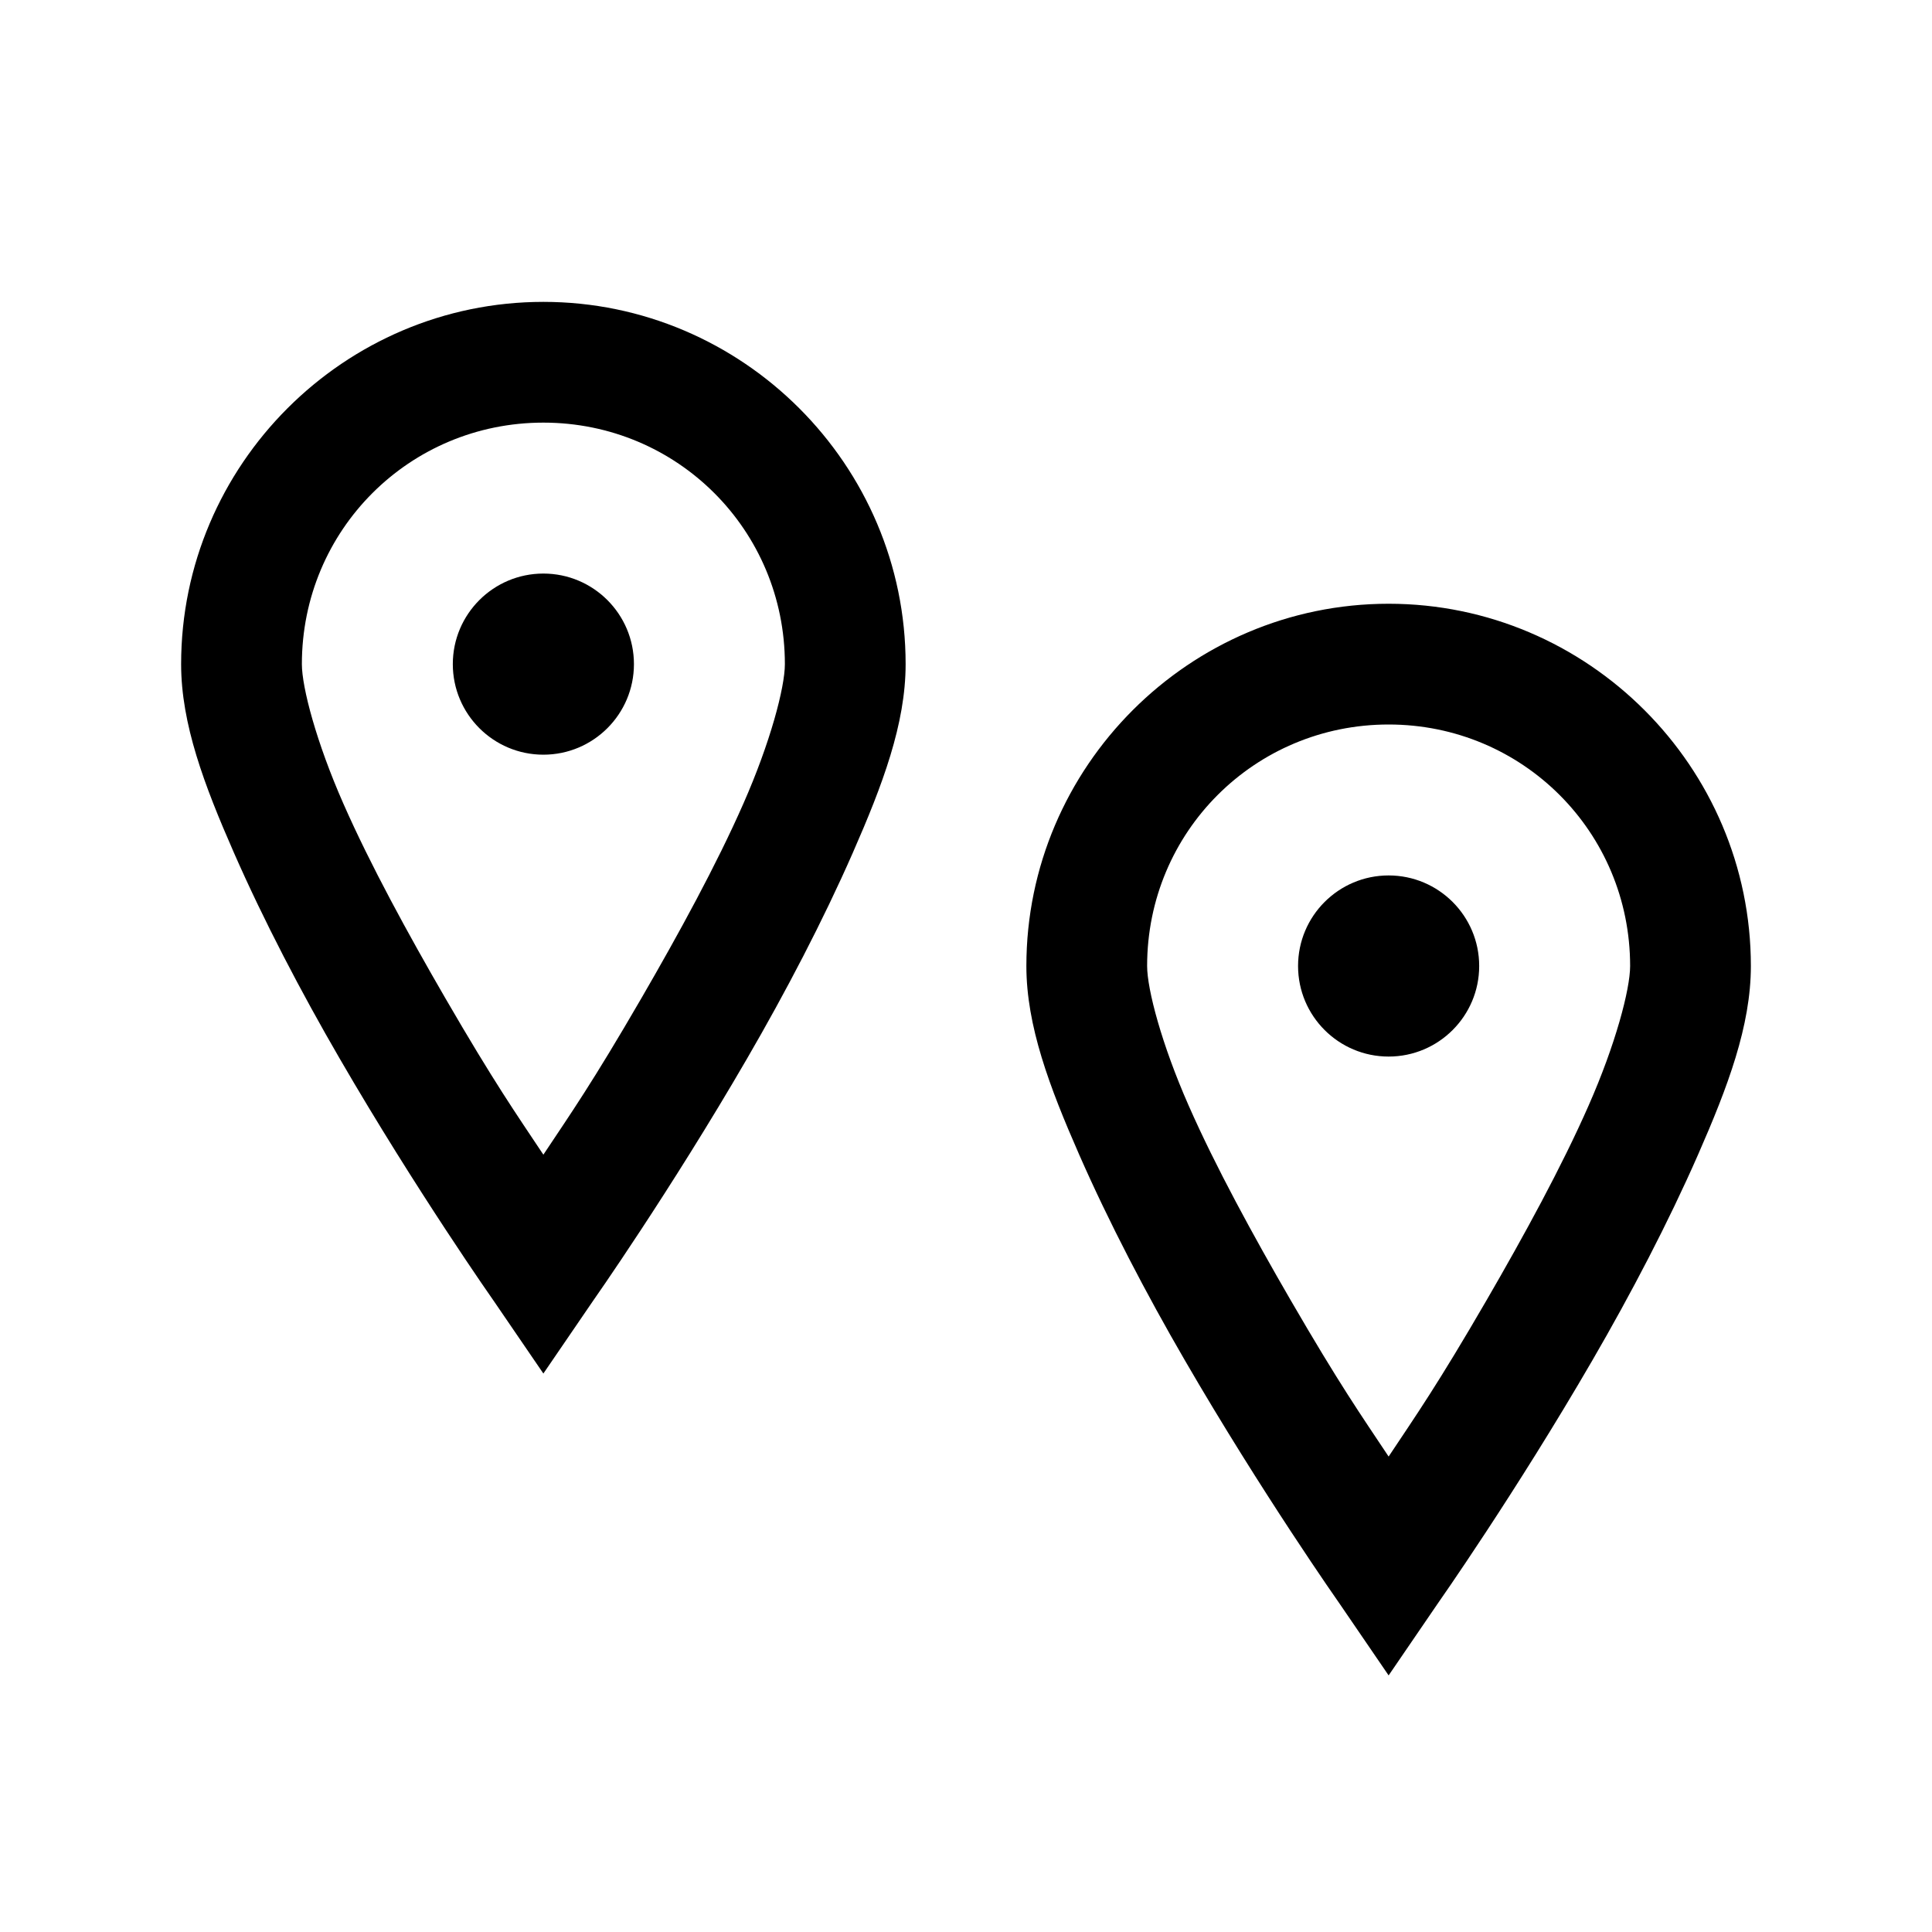<?xml version="1.0" encoding="UTF-8"?>
<svg xmlns="http://www.w3.org/2000/svg" xmlns:xlink="http://www.w3.org/1999/xlink" viewBox="0 0 32 32" version="1.1">
<g>
<path d="M 9 5 C 5.699 5 3 7.699 3 11 C 3 11.992 3.383 13.004 3.875 14.125 C 4.367 15.246 4.988 16.434 5.625 17.531 C 6.898 19.727 8.188 21.562 8.188 21.562 L 9 22.75 L 9.812 21.562 C 9.812 21.562 11.102 19.727 12.375 17.531 C 13.012 16.434 13.633 15.246 14.125 14.125 C 14.617 13.004 15 11.992 15 11 C 15 7.699 12.301 5 9 5 Z M 9 7 C 11.219 7 13 8.781 13 11 C 13 11.387 12.758 12.301 12.312 13.312 C 11.867 14.324 11.238 15.473 10.625 16.531 C 9.809 17.938 9.457 18.438 9 19.125 C 8.543 18.438 8.191 17.938 7.375 16.531 C 6.762 15.473 6.133 14.324 5.688 13.312 C 5.242 12.301 5 11.387 5 11 C 5 8.781 6.781 7 9 7 Z M 9 9.5 C 8.172 9.5 7.5 10.172 7.5 11 C 7.5 11.828 8.172 12.5 9 12.5 C 9.828 12.5 10.5 11.828 10.5 11 C 10.5 10.172 9.828 9.5 9 9.5 Z M 23 10 C 19.699 10 17 12.699 17 16 C 17 16.992 17.383 18.004 17.875 19.125 C 18.367 20.246 18.988 21.434 19.625 22.531 C 20.898 24.727 22.188 26.562 22.188 26.562 L 23 27.75 L 23.812 26.562 C 23.812 26.562 25.102 24.727 26.375 22.531 C 27.012 21.434 27.633 20.246 28.125 19.125 C 28.617 18.004 29 16.992 29 16 C 29 12.699 26.301 10 23 10 Z M 23 12 C 25.219 12 27 13.781 27 16 C 27 16.387 26.758 17.301 26.312 18.312 C 25.867 19.324 25.238 20.473 24.625 21.531 C 23.809 22.938 23.457 23.438 23 24.125 C 22.543 23.438 22.191 22.938 21.375 21.531 C 20.762 20.473 20.133 19.324 19.688 18.312 C 19.242 17.301 19 16.387 19 16 C 19 13.781 20.781 12 23 12 Z M 23 14.5 C 22.172 14.5 21.5 15.172 21.5 16 C 21.5 16.828 22.172 17.5 23 17.5 C 23.828 17.5 24.5 16.828 24.5 16 C 24.5 15.172 23.828 14.5 23 14.5 Z "></path>
</g>
</svg>

